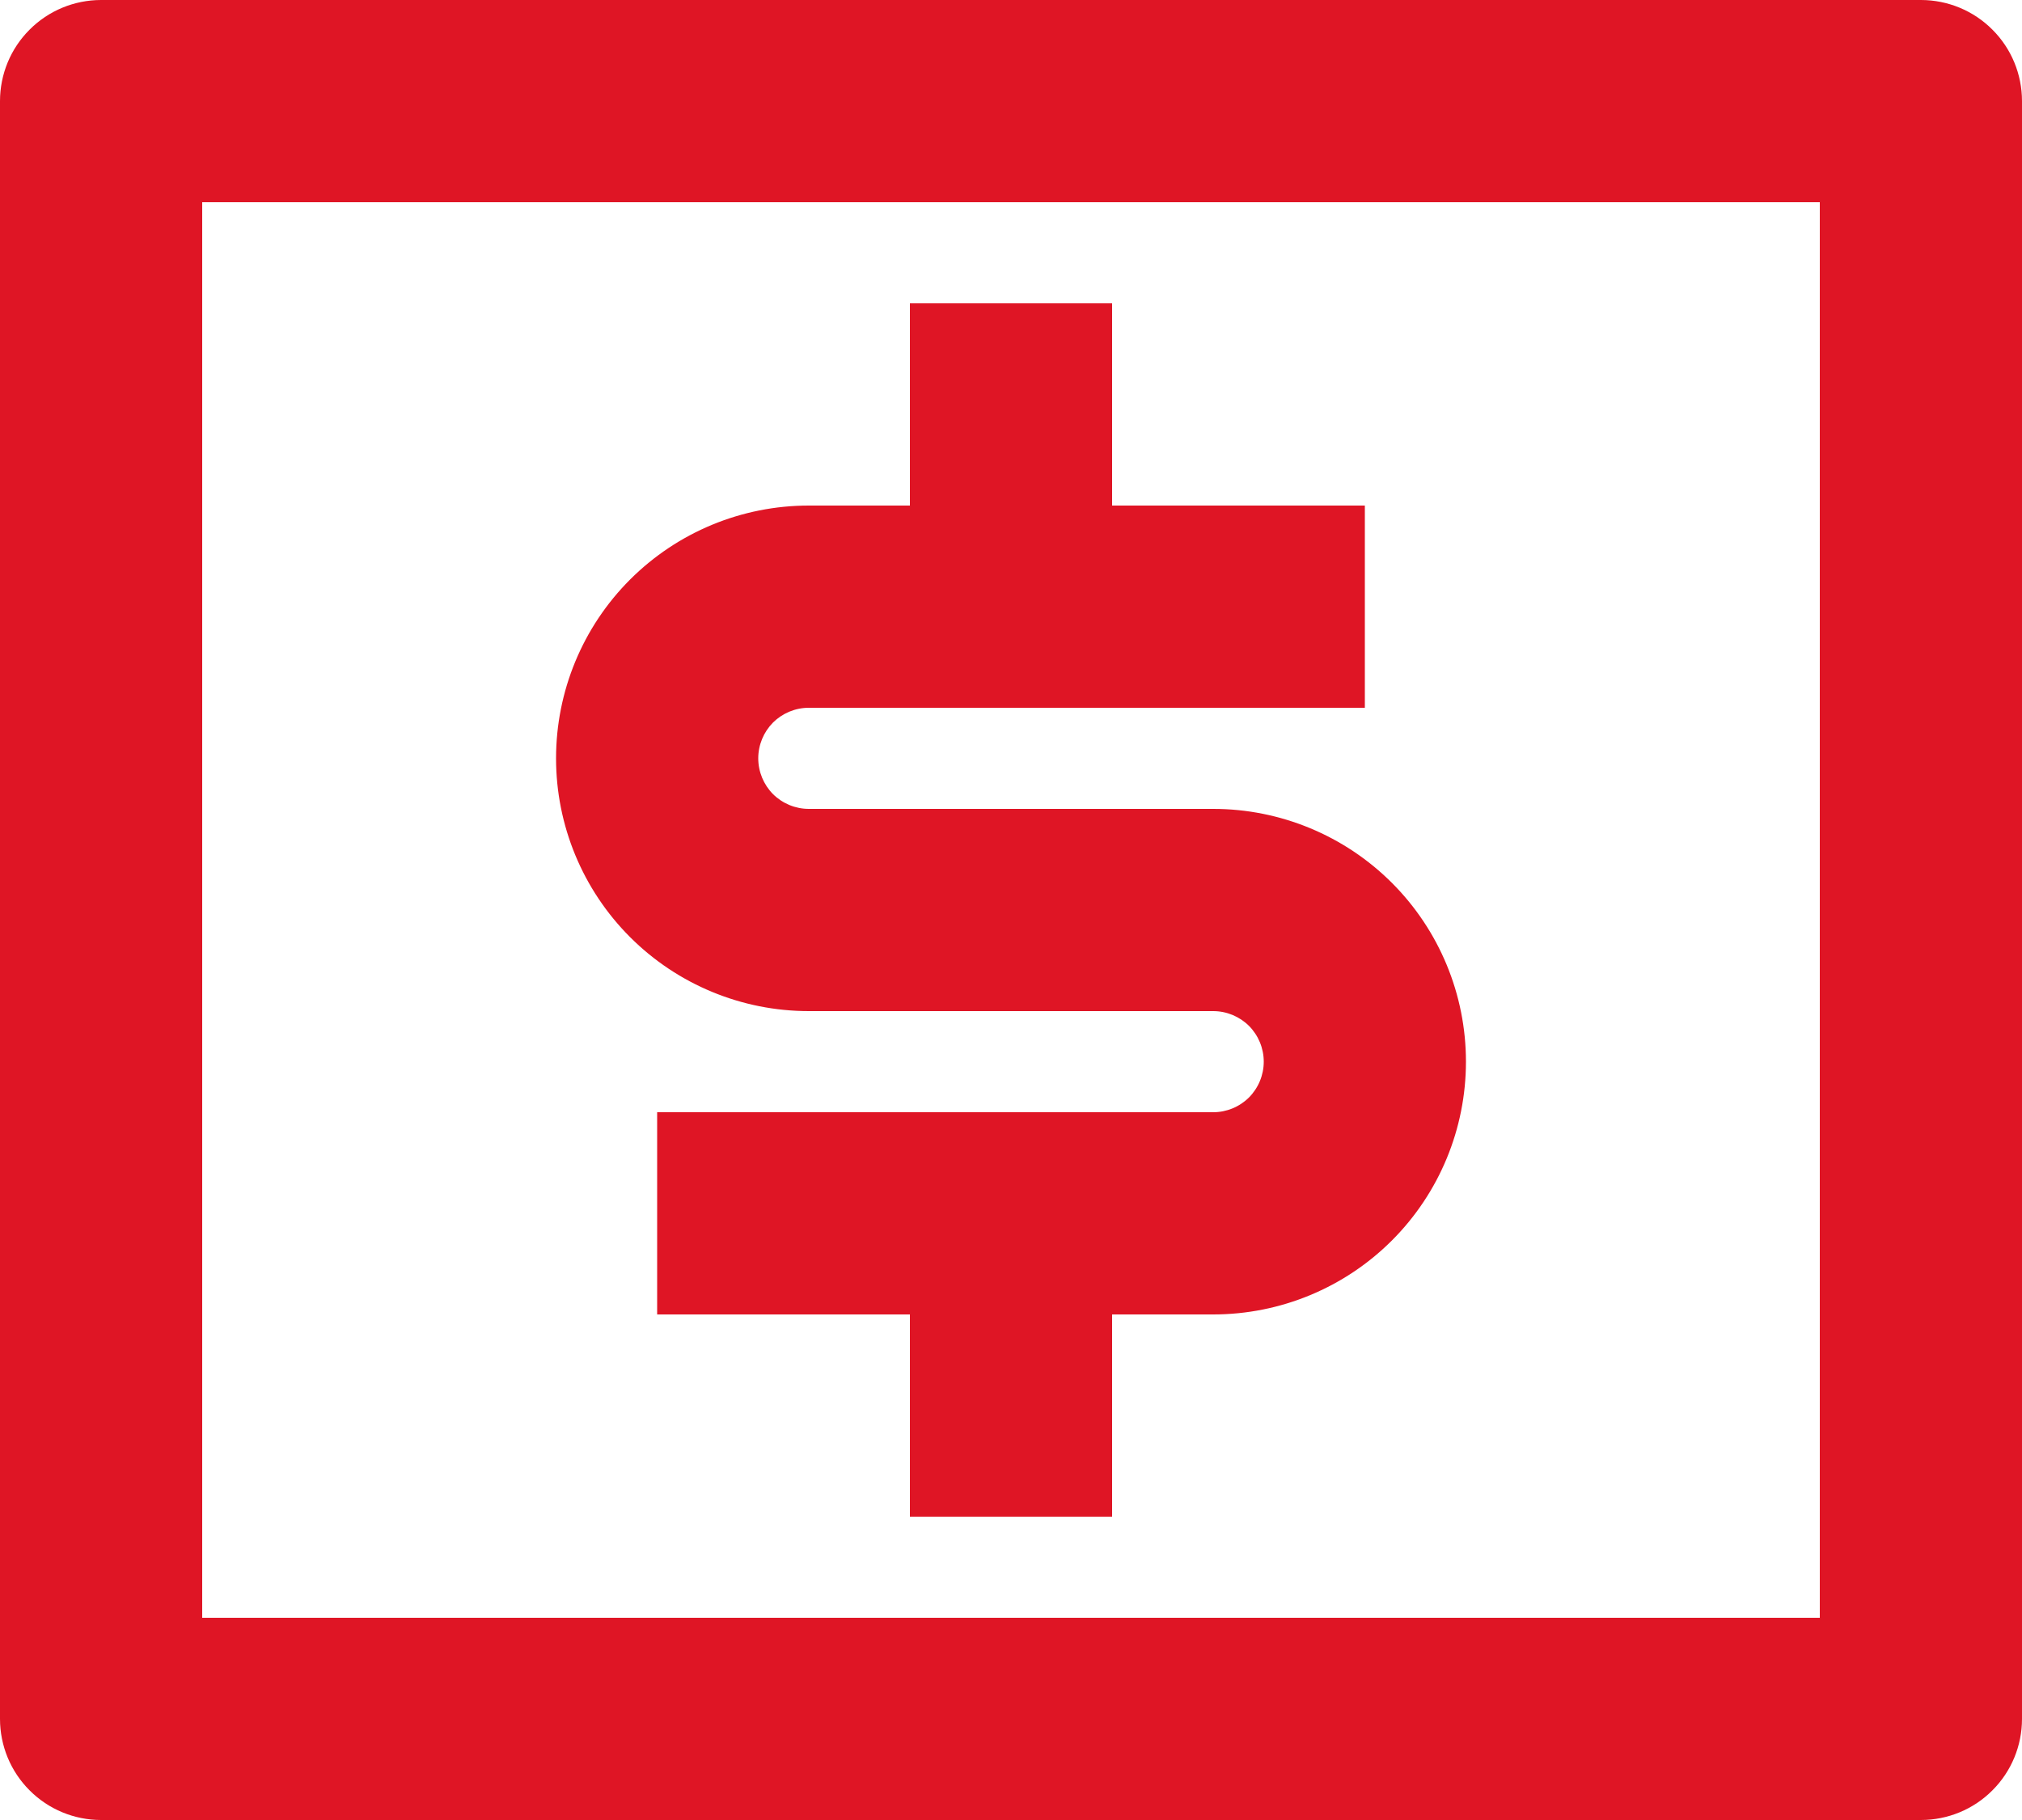 <svg width="20" height="18" viewBox="0 0 20 18" fill="none" xmlns="http://www.w3.org/2000/svg">
<path d="M1 0H19C19.265 0 19.52 0.105 19.707 0.293C19.895 0.48 20 0.735 20 1V17C20 17.265 19.895 17.52 19.707 17.707C19.52 17.895 19.265 18 19 18H1C0.735 18 0.48 17.895 0.293 17.707C0.105 17.52 0 17.265 0 17V1C0 0.735 0.105 0.48 0.293 0.293C0.48 0.105 0.735 0 1 0ZM2 2V16H18V2H2ZM6.5 11H12C12.133 11 12.26 10.947 12.354 10.854C12.447 10.76 12.5 10.633 12.5 10.5C12.5 10.367 12.447 10.24 12.354 10.146C12.26 10.053 12.133 10 12 10H8C7.337 10 6.701 9.737 6.232 9.268C5.763 8.799 5.5 8.163 5.5 7.5C5.5 6.837 5.763 6.201 6.232 5.732C6.701 5.263 7.337 5 8 5H9V3H11V5H13.5V7H8C7.867 7 7.74 7.053 7.646 7.146C7.553 7.24 7.5 7.367 7.5 7.5C7.5 7.633 7.553 7.76 7.646 7.854C7.74 7.947 7.867 8 8 8H12C12.663 8 13.299 8.263 13.768 8.732C14.237 9.201 14.5 9.837 14.5 10.5C14.5 11.163 14.237 11.799 13.768 12.268C13.299 12.737 12.663 13 12 13H11V15H9V13H6.5V11Z" fill="#DF1525"/>
</svg>
